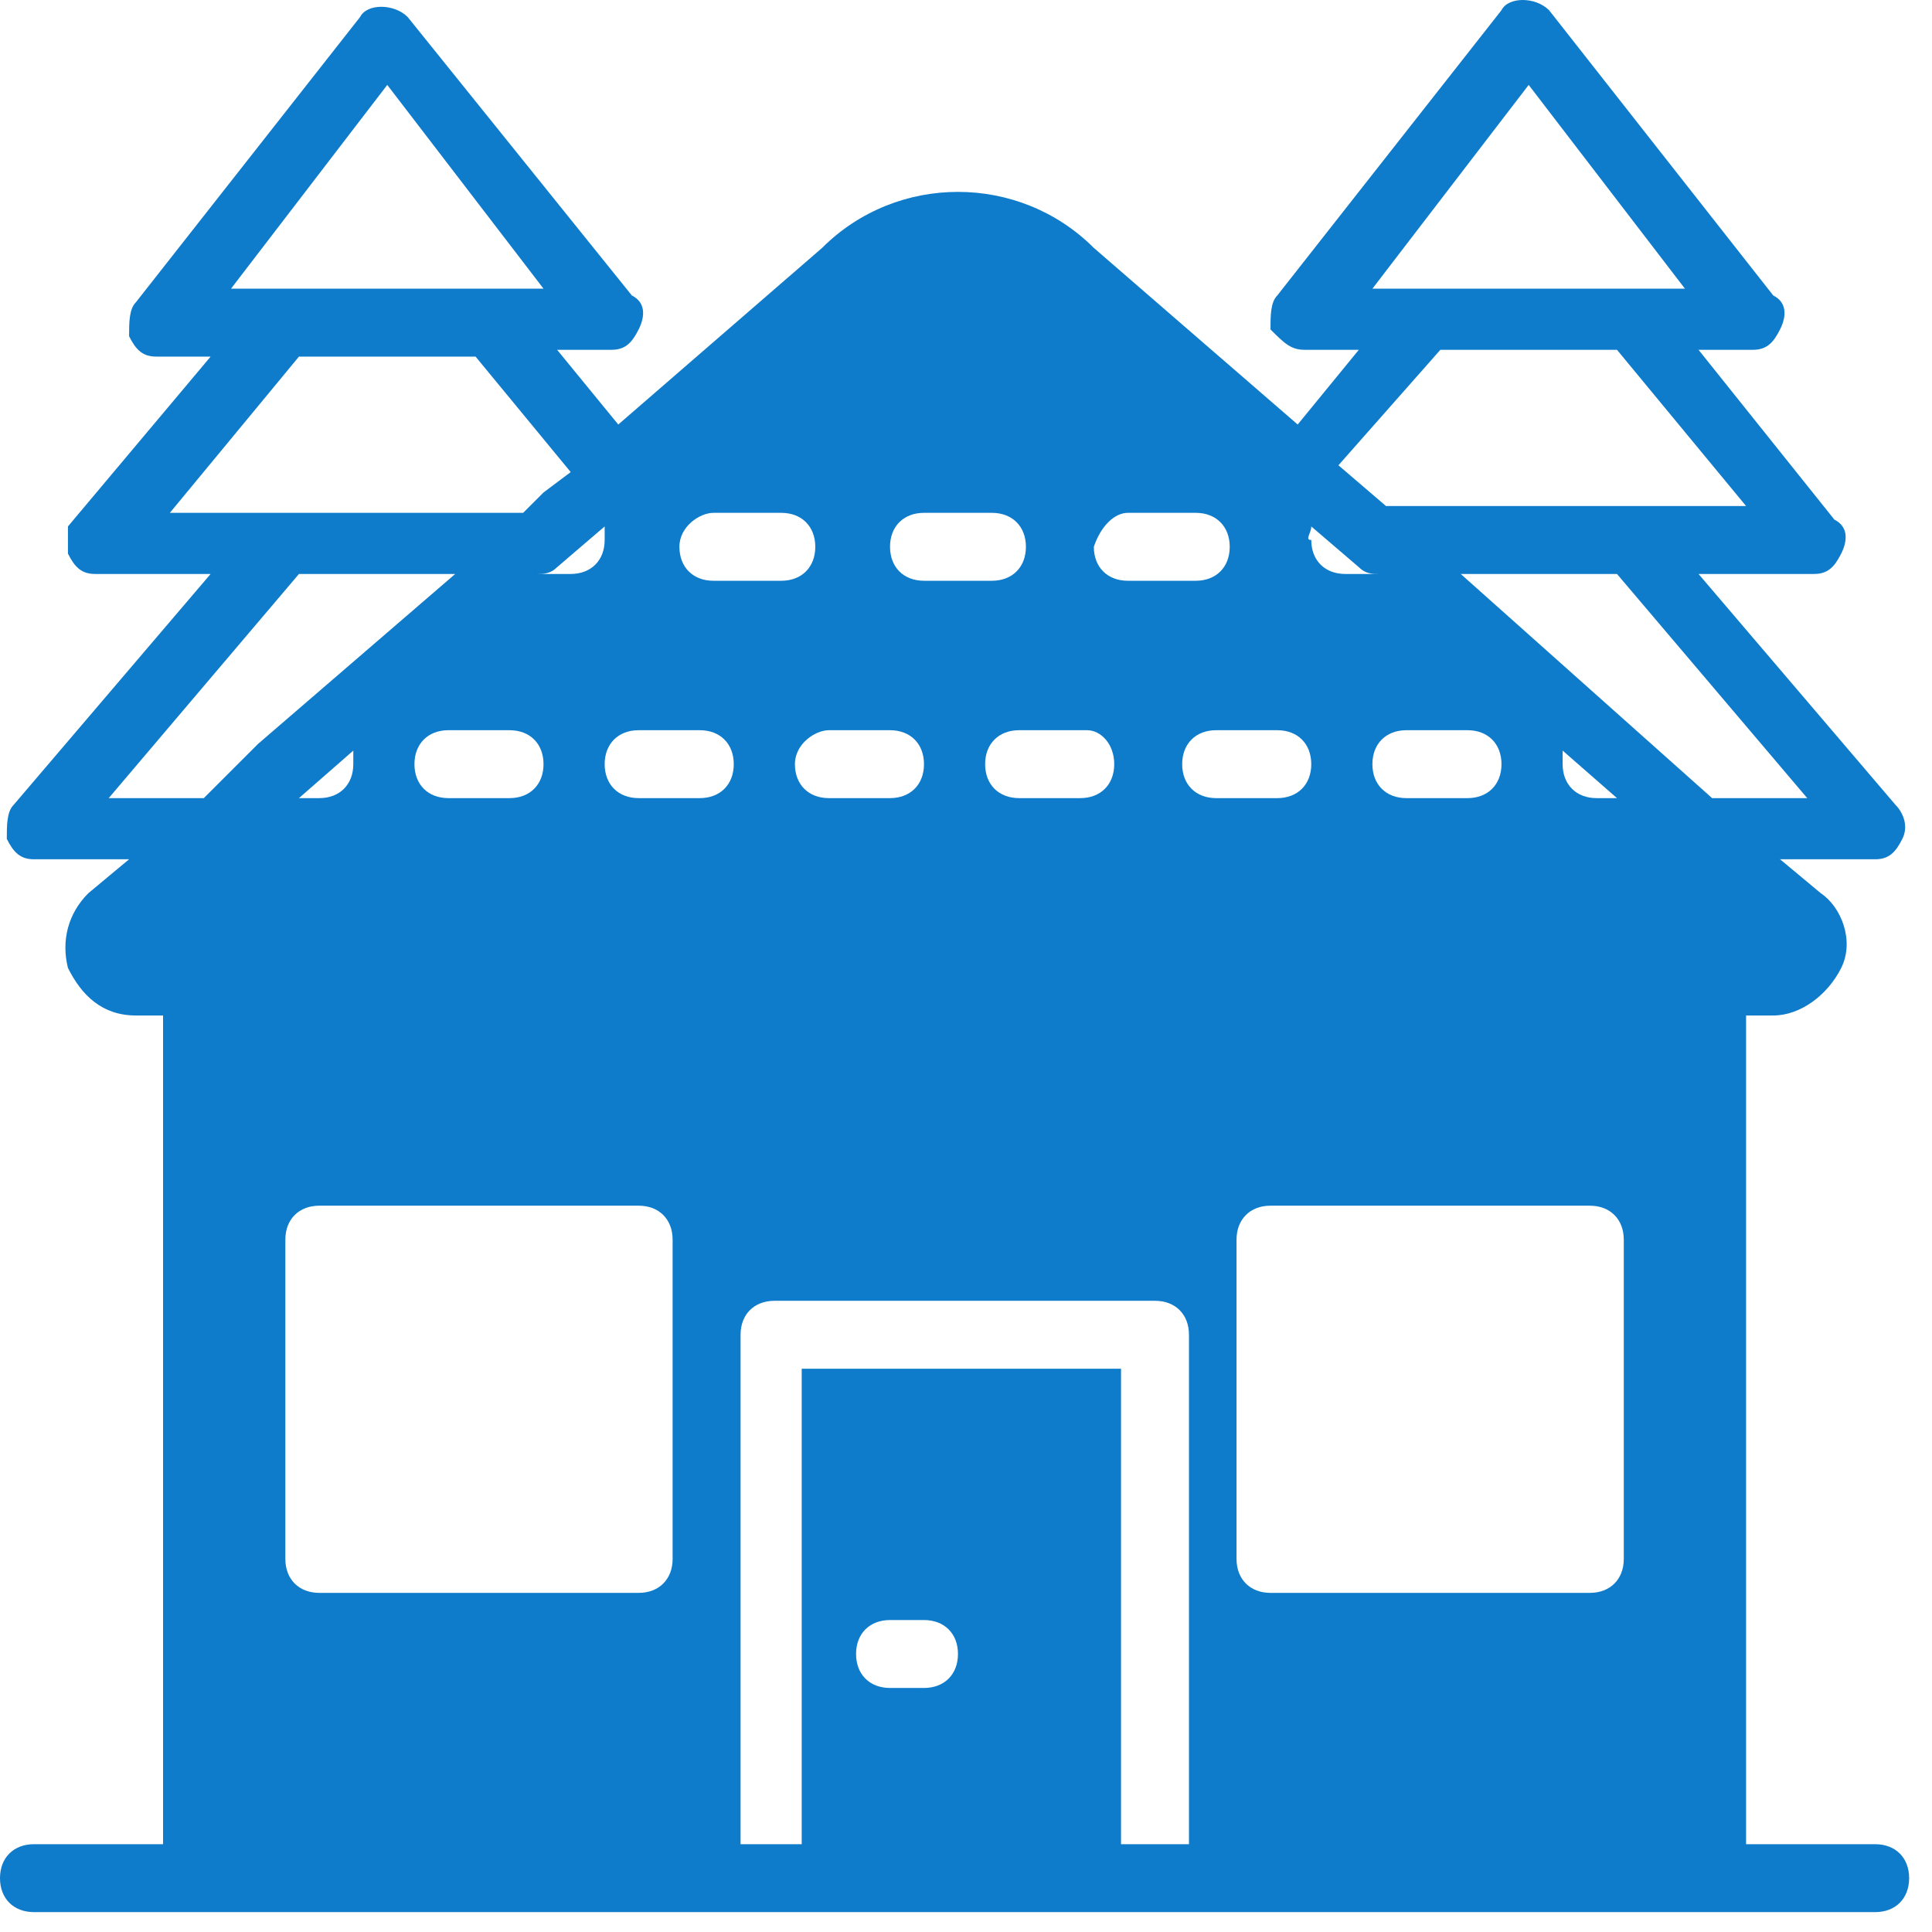 <svg width="83" height="83" viewBox="0 0 83 83" fill="none" xmlns="http://www.w3.org/2000/svg">
<path d="M80.558 79.228H75.013V43.626H76.18C77.348 43.626 78.515 42.751 79.099 41.584C79.683 40.416 79.099 38.957 78.223 38.374L76.472 36.915H80.558C81.142 36.915 81.434 36.623 81.726 36.039C82.018 35.456 81.726 34.872 81.434 34.58L72.97 24.658H77.931C78.515 24.658 78.807 24.367 79.099 23.783C79.391 23.199 79.391 22.616 78.807 22.324L72.97 15.028H75.305C75.888 15.028 76.18 14.737 76.472 14.153C76.764 13.569 76.764 12.986 76.18 12.694L66.548 0.438C65.965 -0.146 64.797 -0.146 64.505 0.438L54.873 12.694C54.581 12.986 54.581 13.569 54.581 14.153C55.165 14.737 55.457 15.028 56.041 15.028H58.376L55.749 18.238L46.992 10.651C43.782 7.441 38.528 7.441 35.317 10.651L26.561 18.238L23.934 15.028H26.269C26.853 15.028 27.145 14.737 27.437 14.153C27.728 13.569 27.728 12.986 27.145 12.694L17.513 0.73C16.929 0.146 15.761 0.146 15.47 0.73L5.838 12.986C5.546 13.278 5.546 13.861 5.546 14.445C5.838 15.028 6.129 15.32 6.713 15.32H9.048L2.919 22.616C2.919 22.907 2.919 23.491 2.919 23.783C3.211 24.367 3.503 24.658 4.086 24.658H9.048L0.584 34.58C0.292 34.872 0.292 35.456 0.292 36.039C0.584 36.623 0.876 36.915 1.459 36.915H5.546L3.794 38.374C2.919 39.249 2.627 40.416 2.919 41.584C3.503 42.751 4.378 43.626 5.838 43.626H7.005V74.559C7.005 76.601 7.005 78.061 7.005 79.228H1.459C0.584 79.228 0 79.811 0 80.687C0 81.562 0.584 82.146 1.459 82.146H80.558C81.434 82.146 82.018 81.562 82.018 80.687C82.018 79.811 81.434 79.228 80.558 79.228ZM65.673 3.648L72.386 12.402H58.959L65.673 3.648ZM61.878 15.028H69.467L75.013 21.74H59.543L57.5 19.989L61.878 15.028ZM63.046 31.37C63.921 31.37 64.505 31.954 64.505 32.829C64.505 33.705 63.921 34.288 63.046 34.288H60.419C59.543 34.288 58.959 33.705 58.959 32.829C58.959 31.954 59.543 31.37 60.419 31.37H63.046ZM56.333 22.616L58.376 24.366C58.667 24.658 58.959 24.658 59.251 24.658H57.792C56.916 24.658 56.333 24.075 56.333 23.199C56.041 23.199 56.333 22.907 56.333 22.616ZM48.452 22.032H51.371C52.246 22.032 52.83 22.616 52.83 23.491C52.83 24.366 52.246 24.95 51.371 24.95H48.452C47.576 24.95 46.992 24.366 46.992 23.491C47.284 22.616 47.868 22.032 48.452 22.032ZM47.868 32.829C47.868 33.705 47.284 34.288 46.409 34.288H43.782C42.906 34.288 42.322 33.705 42.322 32.829C42.322 31.954 42.906 31.37 43.782 31.37H46.7C47.284 31.37 47.868 31.954 47.868 32.829ZM39.695 22.032H42.614C43.49 22.032 44.074 22.616 44.074 23.491C44.074 24.366 43.49 24.95 42.614 24.95H39.695C38.82 24.95 38.236 24.366 38.236 23.491C38.236 22.616 38.82 22.032 39.695 22.032ZM35.609 31.37H38.236C39.112 31.37 39.695 31.954 39.695 32.829C39.695 33.705 39.112 34.288 38.236 34.288H35.609C34.733 34.288 34.15 33.705 34.15 32.829C34.15 31.954 35.025 31.37 35.609 31.37ZM30.647 22.032H33.566C34.442 22.032 35.025 22.616 35.025 23.491C35.025 24.366 34.442 24.95 33.566 24.95H30.647C29.772 24.95 29.188 24.366 29.188 23.491C29.188 22.616 30.064 22.032 30.647 22.032ZM25.977 23.199C25.977 24.075 25.393 24.658 24.518 24.658H23.35C23.35 24.658 23.35 24.658 23.058 24.658C23.35 24.658 23.642 24.658 23.934 24.366L25.977 22.616C25.977 22.907 25.977 22.907 25.977 23.199ZM23.35 32.829C23.35 33.705 22.767 34.288 21.891 34.288H19.264C18.388 34.288 17.805 33.705 17.805 32.829C17.805 31.954 18.388 31.37 19.264 31.37H21.891C22.767 31.37 23.35 31.954 23.35 32.829ZM16.637 3.648L23.35 12.402H9.924L16.637 3.648ZM7.297 22.032L12.843 15.32H20.431L24.518 20.281L23.35 21.157L22.475 22.032H7.297ZM8.756 34.288H4.67L12.843 24.658H19.556L11.091 31.954L8.756 34.288ZM15.178 32.829C15.178 33.705 14.594 34.288 13.718 34.288H12.843L15.178 32.246C15.178 32.537 15.178 32.537 15.178 32.829ZM28.896 66.972C28.896 67.847 28.312 68.431 27.437 68.431H13.718C12.843 68.431 12.259 67.847 12.259 66.972V53.256C12.259 52.381 12.843 51.797 13.718 51.797H27.437C28.312 51.797 28.896 52.381 28.896 53.256V66.972ZM30.064 34.288H27.437C26.561 34.288 25.977 33.705 25.977 32.829C25.977 31.954 26.561 31.37 27.437 31.37H30.064C30.939 31.37 31.523 31.954 31.523 32.829C31.523 33.705 30.939 34.288 30.064 34.288ZM39.695 72.516H38.236C37.36 72.516 36.777 71.932 36.777 71.057C36.777 70.181 37.36 69.598 38.236 69.598H39.695C40.571 69.598 41.155 70.181 41.155 71.057C41.155 71.932 40.571 72.516 39.695 72.516ZM50.787 79.228H48.16V58.801H34.442V79.228H31.815V57.342C31.815 56.466 32.398 55.883 33.274 55.883H49.619C50.495 55.883 51.079 56.466 51.079 57.342V79.228H50.787ZM50.787 32.829C50.787 31.954 51.371 31.37 52.246 31.37H54.873C55.749 31.37 56.333 31.954 56.333 32.829C56.333 33.705 55.749 34.288 54.873 34.288H52.246C51.371 34.288 50.787 33.705 50.787 32.829ZM69.759 66.972C69.759 67.847 69.175 68.431 68.299 68.431H54.581C53.706 68.431 53.122 67.847 53.122 66.972V53.256C53.122 52.381 53.706 51.797 54.581 51.797H68.299C69.175 51.797 69.759 52.381 69.759 53.256V66.972ZM67.132 32.829C67.132 32.537 67.132 32.537 67.132 32.246L69.467 34.288H68.591C67.716 34.288 67.132 33.705 67.132 32.829ZM73.553 34.288L62.754 24.658H69.467L77.64 34.288H73.553Z" fill="#0E7BCB"/>
</svg>
